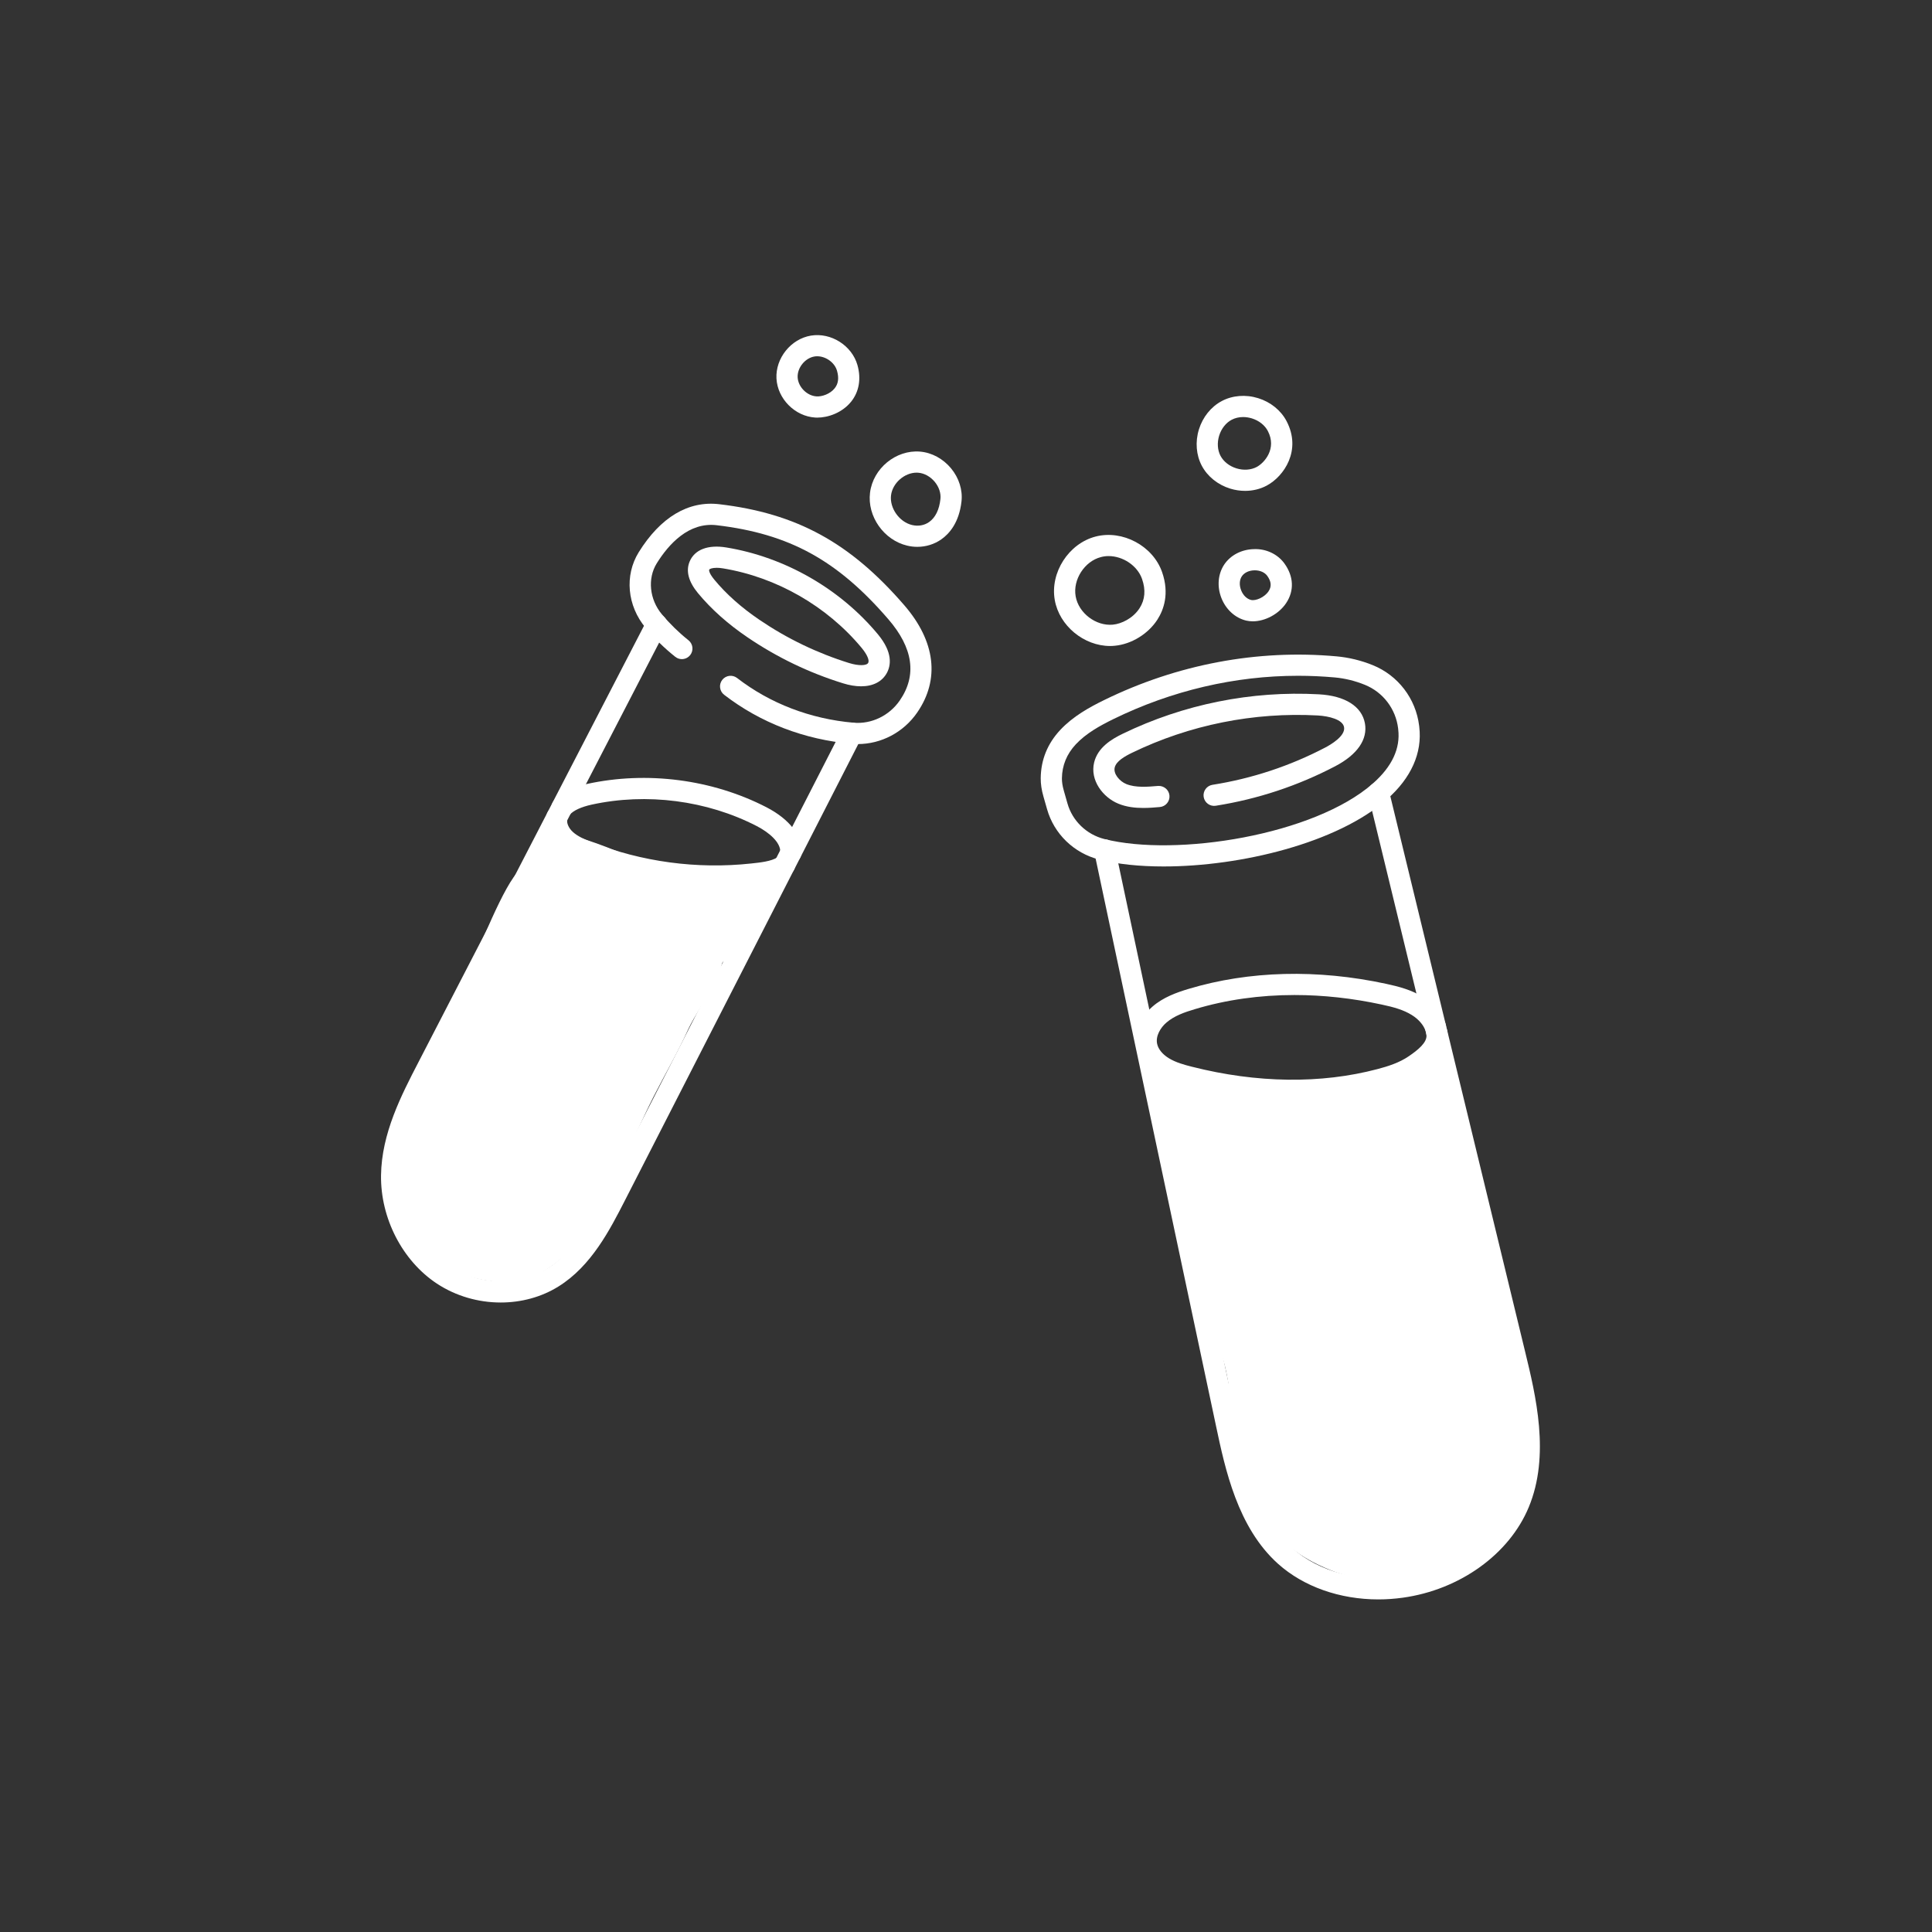 <svg xmlns="http://www.w3.org/2000/svg" xmlns:xlink="http://www.w3.org/1999/xlink" width="500" zoomAndPan="magnify" viewBox="0 0 375 375" height="500" preserveAspectRatio="xMidYMid meet" version="1.0"><rect x="0" y="0" width="375" height="375" fill="#333333" stroke="none"/><defs><clipPath id="ce79d05709"><path d="M 73.922 119 L 168 119 L 168 253 L 73.922 253 Z M 73.922 119 " clip-rule="nonzero"/></clipPath><clipPath id="9d582e9c77"><path d="M 212 151 L 299 151 L 299 310.797 L 212 310.797 Z M 212 151 " clip-rule="nonzero"/></clipPath><clipPath id="62da927f77"><path d="M 96.004 186.68 L 125.848 186.68 L 125.848 232.418 L 96.004 232.418 Z M 96.004 186.68 " clip-rule="nonzero"/></clipPath><clipPath id="d05fa2d60c"><path d="M 115.5 203.023 C 113.477 208.801 106.426 219.449 103.125 224.324 C 100.875 227.551 98.625 231.898 97.352 232.199 C 96.824 232.273 96.301 232.051 96.074 231.523 C 95.102 228.75 106.051 204.977 108.75 199.273 C 109.727 197.102 110.25 195.301 111.148 195 C 111.676 194.773 112.352 194.926 112.727 195.449 C 113.699 196.648 113.477 201.898 113.324 204.824 C 113.25 207.375 112.875 209.102 112.199 212.102 C 111.148 216.898 108.301 229.5 106.875 231 C 106.5 231.301 106.125 231.375 105.898 231.301 C 105.676 231.148 105.449 230.852 105.449 230.398 C 105.523 227.551 115.5 210.375 118.949 202.273 C 121.5 196.426 123.898 186.824 125.023 186.75 C 125.324 186.75 125.773 187.574 125.699 187.801 C 125.625 188.023 124.648 188.176 124.5 188.023 C 124.273 187.875 124.5 186.898 124.727 186.824 C 124.875 186.75 125.551 187.125 125.699 187.727 C 126.227 189.676 122.699 197.176 120.375 202.949 C 117 210.977 109.051 229.125 106.875 231 C 106.426 231.301 106.125 231.375 105.898 231.301 C 105.676 231.148 105.523 230.852 105.449 230.398 C 105.301 228.148 109.727 216.523 110.773 211.875 C 111.375 208.949 111.676 207.301 111.824 204.898 C 111.977 202.125 112.352 196.352 111.523 196.199 C 109.801 195.898 97.574 227.324 97.199 230.926 C 97.125 231.523 97.574 231.824 97.426 232.051 C 97.273 232.273 96.676 232.426 96.449 232.273 C 96.227 232.125 96.074 231.824 96.148 231.301 C 96.449 228.523 111.602 209.25 113.477 205.051 C 114 203.852 113.699 202.949 114.074 202.5 C 114.301 202.273 114.824 202.051 115.051 202.199 C 115.273 202.273 115.5 203.023 115.5 203.023 " clip-rule="nonzero"/></clipPath><clipPath id="e700bb6782"><path d="M 87.398 173.422 L 132.754 173.422 L 132.754 228 L 87.398 228 Z M 87.398 173.422 " clip-rule="nonzero"/></clipPath><clipPath id="da76f68646"><path d="M 130.051 195.75 C 118.273 212.023 113.852 221.25 110.926 224.25 C 109.5 225.676 108.523 226.125 107.176 226.801 C 105.824 227.398 104.324 227.773 102.824 227.926 C 101.398 228.074 99.824 228 98.398 227.699 C 96.898 227.324 95.477 226.727 94.199 225.977 C 92.926 225.227 91.727 224.176 90.824 223.051 C 89.852 221.926 89.023 220.574 88.5 219.227 C 87.977 217.801 87.676 216.301 87.602 214.801 C 87.523 213.301 87.676 211.727 88.125 210.375 C 88.5 208.949 89.176 207.523 90 206.25 C 90.824 205.051 91.949 203.926 93.074 203.023 C 94.273 202.125 95.699 201.449 97.125 200.926 C 98.477 200.477 100.051 200.25 101.551 200.25 C 102.977 200.25 104.551 200.551 105.977 201 C 107.324 201.523 108.75 202.273 109.875 203.176 C 111.074 204.074 112.125 205.199 112.949 206.398 C 113.773 207.676 114.449 209.102 114.824 210.523 C 115.199 211.949 115.352 213.523 115.273 214.949 C 115.199 216.449 114.824 218.023 114.301 219.375 C 113.699 220.727 112.949 222.074 111.977 223.199 C 111 224.324 109.801 225.301 108.523 226.051 C 107.25 226.801 105.75 227.398 104.324 227.699 C 102.898 228 101.324 228.074 99.824 227.926 C 98.398 227.773 96.824 227.324 95.551 226.727 C 94.199 226.051 92.926 225.148 91.801 224.176 C 90.75 223.125 89.852 221.852 89.102 220.574 C 88.426 219.227 87.977 217.727 87.75 216.301 C 87.523 214.801 87.375 213.449 87.75 211.801 C 88.273 209.551 89.625 206.926 91.125 204 C 93.148 200.023 96.602 194.699 99.449 190.5 C 102.074 186.523 105.75 181.574 107.699 179.25 C 108.676 178.125 108.977 177.602 109.949 176.852 C 111.449 175.801 114.227 174.449 115.949 173.926 C 117.148 173.625 117.977 173.551 119.25 173.625 C 121.051 173.773 123.824 174.375 125.699 175.426 C 127.574 176.477 129.375 178.199 130.5 180 C 131.699 181.801 132.449 184.125 132.676 186.227 C 132.898 188.398 132.227 191.102 131.699 192.824 C 131.25 194.023 130.051 195.75 130.051 195.75 " clip-rule="nonzero"/></clipPath><clipPath id="68bcb62307"><path d="M 78.137 173.84 L 140.375 173.84 L 140.375 249 L 78.137 249 Z M 78.137 173.84 " clip-rule="nonzero"/></clipPath><clipPath id="d9ddfb0d48"><path d="M 78.227 231.602 C 82.5 211.5 85.273 209.625 85.949 208.273 C 86.25 207.676 86.25 207.301 86.324 206.852 C 86.477 206.324 86.477 205.727 86.625 205.352 C 86.699 205.051 86.852 204.898 87 204.676 C 87.074 204.449 87.074 204.227 87.148 203.926 C 87.375 203.551 87.75 203.176 88.051 202.727 C 88.273 202.273 88.5 201.75 88.727 201.375 C 88.949 201.148 89.102 201.074 89.324 200.852 C 89.477 200.699 89.551 200.477 89.699 200.25 C 90 199.949 90.523 199.648 90.898 199.352 C 91.352 199.051 91.727 198.523 92.023 198.301 C 92.25 198.148 92.477 198.148 92.699 198 C 92.926 197.926 93.074 197.699 93.301 197.551 C 93.676 197.398 94.273 197.25 94.727 197.102 C 95.25 196.949 95.699 196.574 96.148 196.5 C 96.375 196.426 96.602 196.426 96.898 196.426 C 97.125 196.352 97.273 196.199 97.574 196.199 C 98.023 196.125 98.625 196.199 99.074 196.199 C 99.602 196.125 100.199 195.977 100.574 196.051 C 100.875 196.051 101.102 196.199 101.324 196.199 C 101.551 196.199 101.773 196.125 102.074 196.199 C 102.449 196.273 103.051 196.574 103.5 196.727 C 103.949 196.801 104.625 197.176 104.773 196.949 C 104.926 196.727 103.574 195.148 103.199 194.176 C 102.824 193.125 102.523 192 102.375 190.949 C 102.227 189.824 102.148 188.699 102.301 187.574 C 102.449 186.449 102.676 185.324 103.051 184.352 C 103.426 183.301 103.949 182.25 104.551 181.352 C 105.148 180.449 105.898 179.551 106.727 178.801 C 107.551 178.051 108.523 177.375 109.5 176.852 C 110.398 176.324 112.574 175.648 112.574 175.648 C 112.574 175.648 116.324 173.625 119.102 173.926 C 124.125 174.375 138.148 179.102 140.023 183.977 C 141.602 188.176 135.898 194.852 133.574 199.801 C 131.477 204.449 129.074 208.5 126.824 212.926 C 124.5 217.5 122.176 223.199 119.926 226.949 C 118.426 229.648 116.398 231.375 115.426 233.551 C 114.676 235.273 115.273 236.926 114.148 238.727 C 112.125 241.801 106.273 247.426 101.551 248.477 C 96.75 249.602 89.25 248.023 85.352 245.102 C 81.602 242.25 78.227 231.602 78.227 231.602 " clip-rule="nonzero"/></clipPath><clipPath id="51a3768711"><path d="M 88.754 206.062 L 122.887 206.062 L 122.887 245.184 L 88.754 245.184 Z M 88.754 206.062 " clip-rule="nonzero"/></clipPath><clipPath id="e41edf8972"><path d="M 116.023 229.199 C 111.898 233.699 108.977 220.727 105.227 218.773 C 102.375 217.273 96.148 220.875 95.102 219.602 C 94.352 218.852 95.398 216.602 95.926 215.25 C 96.449 213.824 97.199 212.477 98.176 211.273 C 99.074 210.148 100.199 209.102 101.477 208.273 C 102.75 207.523 104.176 206.926 105.602 206.551 C 107.023 206.176 108.602 206.023 110.102 206.176 C 111.523 206.25 113.102 206.699 114.449 207.227 C 115.801 207.824 117.148 208.648 118.199 209.699 C 119.324 210.676 120.301 211.875 121.051 213.148 C 121.727 214.426 122.324 215.926 122.551 217.352 C 122.852 218.852 122.926 220.426 122.699 221.852 C 122.477 223.352 122.023 224.852 121.426 226.125 C 120.75 227.477 119.852 228.75 118.801 229.801 C 117.75 230.852 116.477 231.75 115.125 232.426 C 113.773 233.102 112.273 233.551 110.852 233.773 C 109.352 233.926 107.773 233.926 106.352 233.625 C 104.926 233.324 103.426 232.801 102.148 232.051 C 100.875 231.375 99.602 230.398 98.625 229.273 C 97.648 228.148 96.824 226.875 96.227 225.449 C 95.625 224.102 95.25 222.602 95.102 221.102 C 95.023 219.676 95.102 218.102 95.477 216.676 C 95.852 215.25 96.449 213.75 97.273 212.551 C 98.023 211.273 99.074 210.074 100.273 209.176 C 101.398 208.273 102.75 207.449 104.176 207 C 105.523 206.477 107.102 206.176 108.602 206.102 C 110.023 206.102 111.602 206.324 113.023 206.699 C 114.449 207.148 115.875 207.898 117.074 208.727 C 118.273 209.625 119.398 210.676 120.227 211.875 C 121.051 213.074 121.801 214.5 122.25 215.926 C 122.625 217.352 123 218.551 122.852 220.352 C 122.625 223.199 121.5 227.773 119.477 231.227 C 117 235.426 112.648 241.199 108.148 243.148 C 103.949 245.102 96.676 246.148 93.449 243.523 C 89.398 240.301 88.352 225.75 88.949 221.25 C 89.25 219.074 90.227 218.25 91.199 216.75 C 92.324 215.102 93.75 213 95.477 211.727 C 97.273 210.449 99.523 209.551 101.625 209.25 C 103.801 208.949 106.5 209.398 108.301 209.926 C 109.5 210.301 110.25 210.602 111.227 211.426 C 112.727 212.477 114.824 214.727 115.727 216.301 C 116.477 217.352 116.773 218.102 117 219.375 C 117.375 221.176 117.449 224.25 117.148 226.051 C 116.926 227.324 116.023 229.199 116.023 229.199 " clip-rule="nonzero"/></clipPath><clipPath id="38b9780b77"><path d="M 238.188 214.438 L 287.793 214.438 L 287.793 259.859 L 238.188 259.859 Z M 238.188 214.438 " clip-rule="nonzero"/></clipPath><clipPath id="5ede1635ff"><path d="M 238.199 243.449 C 242.773 219.074 251.625 215.023 258 214.648 C 264.676 214.352 273.977 217.949 278.926 222.602 C 283.648 227.102 288.75 236.477 287.398 241.801 C 286.125 246.898 272.102 254.023 271.648 254.102 C 271.574 254.102 271.574 254.102 271.574 254.102 C 271.273 254.102 268.648 258.898 266.023 259.574 C 262.352 260.625 254.926 258.227 250.273 255.602 C 245.551 252.898 238.199 243.449 238.199 243.449 " clip-rule="nonzero"/></clipPath><clipPath id="823f286a61"><path d="M 248.242 228.742 L 297.648 228.742 L 297.648 303.812 L 248.242 303.812 Z M 248.242 228.742 " clip-rule="nonzero"/></clipPath><clipPath id="fe3eeea881"><path d="M 248.25 270.523 C 248.625 249.301 249 244.574 249.301 241.875 C 249.523 240.449 249.602 239.699 249.977 238.648 C 250.352 237.602 250.801 236.551 251.398 235.574 C 252 234.676 252.676 233.773 253.5 232.949 C 254.25 232.199 255.148 231.523 256.125 230.926 C 257.102 230.398 258.148 229.949 259.199 229.648 C 260.25 229.273 261.375 229.125 262.5 229.051 C 263.625 228.977 264.75 229.125 265.875 229.273 C 266.926 229.5 268.727 230.176 269.023 230.324 C 269.102 230.398 269.102 230.398 269.102 230.398 C 269.25 230.398 269.551 230.25 269.773 230.176 C 270 230.102 270.148 229.875 270.375 229.801 C 270.824 229.648 271.426 229.574 271.875 229.426 C 272.324 229.273 272.926 229.051 273.301 228.977 C 273.602 228.898 273.824 228.977 274.051 228.977 C 274.273 228.898 274.5 228.824 274.801 228.75 C 275.176 228.75 275.773 228.898 276.301 228.898 C 276.75 228.977 277.352 228.824 277.801 228.898 C 278.102 228.977 278.25 229.125 278.477 229.125 C 278.773 229.199 279 229.125 279.227 229.199 C 279.676 229.352 280.125 229.648 280.648 229.801 C 281.102 230.023 281.699 230.102 282.074 230.324 C 282.301 230.477 282.449 230.625 282.676 230.773 C 282.898 230.852 283.125 230.926 283.352 231.074 C 283.648 231.301 284.023 231.75 284.477 232.125 C 284.852 232.426 285.375 232.727 285.676 233.023 C 285.824 233.176 285.898 233.398 286.051 233.625 C 286.273 233.773 286.426 233.926 286.648 234.148 C 286.875 234.449 287.102 235.051 287.324 235.426 C 287.625 235.875 288 236.324 288.227 236.699 C 288.301 236.926 288.301 237.148 288.375 237.375 C 288.523 237.602 288.676 237.824 288.75 238.051 C 288.898 238.426 288.824 238.801 289.051 239.551 C 289.574 242.102 292.273 250.199 293.625 255.449 C 294.898 260.551 296.477 265.648 297 270.75 C 297.449 275.699 297.898 280.801 296.625 285.602 C 295.352 290.551 292.875 296.852 288.977 299.852 C 285.227 302.773 278.551 303.977 273.75 303.523 C 269.023 303.074 264 300.523 260.477 297.449 C 256.801 294.301 254.25 289.125 252.227 284.625 C 250.199 280.125 248.25 270.523 248.25 270.523 " clip-rule="nonzero"/></clipPath><clipPath id="12001d7c32"><path d="M 236.242 233.789 L 293.312 233.789 L 293.312 306 L 236.242 306 Z M 236.242 233.789 " clip-rule="nonzero"/></clipPath><clipPath id="3925f5986d"><path d="M 293.25 279.602 C 291.148 290.023 289.648 296.398 286.426 299.625 C 283.051 303 277.125 305.398 272.176 305.773 C 266.926 306.227 260.25 304.426 255.824 301.648 C 251.551 299.023 248.324 294.449 245.773 290.023 C 243.148 285.449 241.727 280.5 240.301 274.648 C 238.426 267.301 236.773 254.176 236.551 249.148 C 236.477 247.051 236.477 246.148 236.852 244.727 C 237.148 243.227 237.75 241.801 238.5 240.523 C 239.25 239.25 240.227 238.051 241.352 237.074 C 242.477 236.176 243.824 235.352 245.25 234.824 C 246.602 234.227 248.176 233.926 249.602 233.852 C 251.102 233.773 252.676 233.926 254.102 234.301 C 255.523 234.676 256.949 235.352 258.148 236.176 C 259.352 237 260.551 238.125 261.375 239.324 C 262.273 240.449 263.023 241.875 263.551 243.227 C 264 244.648 264.227 246.227 264.227 247.727 C 264.227 249.148 264 250.727 263.477 252.148 C 263.023 253.5 262.273 254.926 261.375 256.051 C 260.477 257.25 259.352 258.375 258.148 259.199 C 256.949 260.023 255.523 260.625 254.102 261.074 C 252.676 261.449 251.102 261.602 249.602 261.523 C 248.102 261.449 246.602 261.148 245.25 260.551 C 243.824 260.023 242.477 259.199 241.352 258.227 C 240.227 257.324 239.25 256.125 238.5 254.852 C 237.676 253.574 237.148 252.074 236.773 250.648 C 236.477 249.227 236.398 247.648 236.551 246.148 C 236.699 244.727 237.148 243.227 237.75 241.875 C 238.426 240.523 239.25 239.176 240.301 238.125 C 241.273 237.074 242.551 236.102 243.898 235.426 C 245.176 234.75 246.676 234.227 248.102 234 C 249.602 233.773 251.176 233.773 252.602 234 C 254.102 234.227 255.602 234.75 256.875 235.426 C 258.148 236.102 259.426 237.074 260.477 238.125 C 261.449 239.25 262.352 240.523 262.949 241.875 C 263.551 243.227 263.699 244.199 264.148 246.148 C 265.125 250.727 267.676 261.898 267.523 268.352 C 267.449 273.449 264.898 282 264.824 282 C 264.75 282 265.199 277.5 265.801 275.324 C 266.398 273.227 267.074 270.977 268.352 269.176 C 269.625 267.449 271.574 265.875 273.449 264.977 C 275.398 264 278.176 263.625 279.977 263.551 C 281.25 263.551 282.074 263.699 283.273 264.074 C 285 264.676 287.477 265.875 289.051 267.375 C 290.625 268.875 291.977 270.898 292.648 272.926 C 293.324 274.949 293.25 279.602 293.25 279.602 " clip-rule="nonzero"/></clipPath><clipPath id="57fbc0efa3"><path d="M 241.551 275.824 L 291.871 275.824 L 291.871 307.148 L 241.551 307.148 Z M 241.551 275.824 " clip-rule="nonzero"/></clipPath><clipPath id="c4ce935660"><path d="M 270.676 305.477 C 254.926 303.523 253.051 301.051 250.727 298.875 C 248.176 296.551 244.574 293.324 243.074 291 C 242.176 289.5 241.801 288.301 241.648 286.949 C 241.5 285.523 241.727 283.949 242.25 282.676 C 242.773 281.398 243.75 280.051 244.801 279.148 C 245.852 278.25 247.273 277.574 248.625 277.273 C 249.977 276.977 251.625 276.977 252.977 277.352 C 254.324 277.727 255.824 278.176 256.727 279.449 C 258.074 281.324 256.426 287.25 258.227 288.824 C 260.023 290.398 264.977 290.023 267.602 288.977 C 270.227 287.926 272.398 284.625 274.125 282.523 C 275.477 280.875 275.852 278.852 277.273 277.801 C 278.773 276.676 281.176 276 282.75 275.926 C 283.875 275.773 284.625 275.926 285.602 276.375 C 287.023 276.977 289.199 278.324 290.25 279.824 C 291.227 281.25 291.898 283.5 291.824 285.301 C 291.75 287.102 290.625 289.426 289.727 290.699 C 289.051 291.602 288.523 292.051 287.477 292.574 C 286.125 293.25 283.426 293.852 281.926 293.852 C 280.801 293.852 280.051 293.625 279.074 293.102 C 277.727 292.352 275.699 290.477 274.875 289.199 C 274.273 288.227 274.051 287.551 273.977 286.426 C 273.824 284.852 274.199 282.148 274.801 280.727 C 275.25 279.75 275.699 279.074 276.602 278.398 C 277.801 277.426 279.977 276.148 281.773 275.926 C 283.574 275.773 285.977 276.449 287.398 277.125 C 288.375 277.648 288.977 278.324 289.648 279 C 290.25 279.75 290.852 280.426 291.148 281.477 C 291.602 282.977 291.977 285.074 291.523 287.25 C 290.773 290.398 287.398 295.125 285.074 298.273 C 283.051 301.051 281.324 303.898 278.625 305.398 C 275.773 306.898 271.5 307.125 268.125 306.977 C 264.977 306.898 261.977 306.074 259.125 305.102 C 256.352 304.051 253.574 302.699 251.176 300.898 C 248.551 298.949 245.551 296.551 244.125 293.699 C 242.699 290.773 242.625 283.648 242.699 283.648 C 242.773 283.648 244.875 292.5 244.5 292.648 C 244.199 292.727 241.875 288.898 241.648 286.949 C 241.5 284.926 242.176 282.375 243.301 280.801 C 244.5 279.148 246.898 277.801 248.625 277.273 C 250.125 276.824 251.625 276.977 252.977 277.352 C 254.324 277.727 255.301 278.398 256.727 279.449 C 259.199 281.25 262.875 286.875 265.648 287.926 C 267.449 288.602 269.25 287.324 270.898 287.551 C 272.324 287.773 273.75 288.227 274.875 289.125 C 276.301 290.324 277.949 292.648 278.477 294.449 C 278.926 295.875 278.773 297.375 278.398 298.727 C 278.102 300.074 277.5 301.5 276.375 302.551 C 275.102 303.824 270.676 305.477 270.676 305.477 " clip-rule="nonzero"/></clipPath><clipPath id="ef3de2b903"><path d="M 230.629 215.398 L 281.25 215.398 L 281.25 295.164 L 230.629 295.164 Z M 230.629 215.398 " clip-rule="nonzero"/></clipPath><clipPath id="281d34497f"><path d="M 245.926 285.449 C 242.398 280.875 240.75 277.125 239.699 274.051 C 238.574 270.824 238.426 267.148 237.375 263.773 C 236.398 260.477 234.676 258.227 233.699 253.949 C 232.051 246.898 230.25 230.926 231 224.852 C 231.301 222.074 231.898 220.273 232.949 218.773 C 233.852 217.574 234.977 216.75 236.398 216.227 C 238.125 215.551 240.977 215.477 242.773 215.926 C 244.199 216.301 245.477 217.199 246.449 218.176 C 247.352 219.227 247.875 219.898 248.551 221.926 C 251.102 228.824 252.824 261.449 256.648 270.301 C 258.375 274.199 260.852 277.949 262.426 277.801 C 263.699 277.727 264.449 273.449 265.574 272.176 C 266.324 271.273 266.852 270.824 267.898 270.375 C 269.324 269.773 271.801 269.176 273.523 269.477 C 275.324 269.773 277.426 270.824 278.625 272.176 C 279.898 273.449 280.875 275.551 281.023 277.352 C 281.25 279.227 280.727 281.477 279.824 282.977 C 278.852 284.551 277.125 286.051 275.398 286.727 C 273.75 287.398 271.426 287.477 269.699 287.023 C 267.898 286.5 265.949 284.926 264.898 283.801 C 264.227 282.977 263.852 282.301 263.551 281.176 C 263.176 279.676 263.023 277.199 263.551 275.477 C 264.148 273.75 265.574 271.875 267.074 270.898 C 268.574 269.852 271.051 269.398 272.625 269.324 C 273.676 269.324 274.426 269.477 275.398 270 C 276.824 270.676 278.852 272.176 279.824 273.75 C 280.727 275.25 281.25 277.5 281.023 279.301 C 280.875 281.102 279.977 282.75 278.625 284.551 C 276.449 287.398 271.875 291.977 268.051 293.699 C 264.824 295.125 260.926 295.352 257.625 294.977 C 254.551 294.676 251.551 293.398 248.926 291.898 C 246.227 290.398 243.523 288.301 241.801 285.75 C 240 283.125 239.023 279.602 238.426 276.301 C 237.824 273 238.727 270.523 238.273 265.949 C 237.449 256.801 230.398 232.426 231 224.852 C 231.148 221.926 231.676 220.352 232.949 218.773 C 234.227 217.273 236.477 215.926 238.5 215.551 C 240.449 215.25 243.074 215.773 244.727 216.824 C 246.449 217.875 247.949 220.5 248.551 221.926 C 248.926 222.75 249.227 223.875 248.926 224.023 C 248.324 224.398 240.449 215.852 240.375 215.852 C 240.375 215.926 246.977 220.5 249 224.773 C 252 231.227 250.352 246.602 251.926 253.199 C 252.824 256.949 254.324 258.75 255.227 261.676 C 256.125 264.676 256.125 268.648 257.324 271.051 C 258.227 272.926 260.023 273.898 260.773 275.477 C 261.375 276.75 261.75 278.25 261.75 279.602 C 261.75 281.023 261.449 282.523 260.699 283.801 C 259.727 285.375 257.699 287.324 255.824 288 C 253.949 288.676 251.176 288.449 249.449 287.926 C 248.023 287.477 245.926 285.449 245.926 285.449 " clip-rule="nonzero"/></clipPath><clipPath id="622aaa1efa"><path d="M 228.777 204.93 L 285.773 204.93 L 285.773 236.969 L 228.777 236.969 Z M 228.777 204.93 " clip-rule="nonzero"/></clipPath><clipPath id="abd18506f0"><path d="M 247.5 231.824 C 237.523 226.199 234.602 222.676 232.574 220.199 C 231.074 218.324 229.051 216.824 228.824 215.023 C 228.676 213.375 229.727 210.824 230.926 209.852 C 232.125 208.875 234.148 208.949 236.176 209.102 C 239.102 209.25 242.852 211.426 246.602 212.176 C 250.875 213 255.676 213.375 260.398 213.676 C 265.426 213.977 273.074 212.699 275.926 213.898 C 277.273 214.426 277.949 215.398 278.398 216.301 C 278.852 216.977 279 217.801 278.926 218.551 C 278.773 219.602 278.176 221.023 277.574 221.773 C 276.977 222.375 276.602 222.75 275.551 223.051 C 272.773 223.648 262.875 222 258.523 221.25 C 255.898 220.801 253.574 220.426 252.074 219.75 C 251.25 219.375 250.727 219.074 250.199 218.398 C 249.602 217.648 249 216.227 249.074 215.176 C 249.074 214.051 249.75 212.699 250.352 211.949 C 250.875 211.352 251.324 210.977 252.301 210.676 C 254.625 209.926 261.148 211.125 265.051 210.375 C 268.5 209.625 271.727 206.477 274.5 206.551 C 276.676 206.625 278.625 207.449 280.273 209.324 C 282.898 212.324 284.926 221.773 285.449 225.824 C 285.75 228.074 285.824 229.949 285.074 231.301 C 284.398 232.574 282.602 233.625 281.398 233.926 C 280.648 234.148 279.824 234.074 279.074 233.773 C 278.176 233.324 277.199 232.727 276.449 231.523 C 275.102 229.125 275.102 222.375 274.199 218.699 C 273.449 215.699 271.727 213 271.727 210.75 C 271.648 209.102 272.023 207.375 273 206.398 C 273.898 205.426 276 204.898 277.273 204.977 C 278.398 205.125 279.676 205.727 280.273 206.699 C 281.023 207.977 280.727 210 280.648 212.398 C 280.426 216.301 279.375 224.398 278.25 228.074 C 277.574 230.176 277.051 231.449 275.773 232.801 C 274.352 234.375 271.574 236.398 269.852 236.699 C 268.727 236.926 267.676 236.625 266.773 236.176 C 265.949 235.727 265.051 234.824 264.676 233.926 C 264.301 233.023 264.148 231.75 264.375 230.773 C 264.602 229.875 265.125 228.75 266.023 228.148 C 267 227.398 269.176 226.875 270.449 227.25 C 271.801 227.625 273.301 229.199 273.75 230.398 C 274.125 231.375 274.125 232.574 273.75 233.477 C 273.227 234.676 271.574 236.176 270.375 236.625 C 269.398 237 268.199 236.926 267.301 236.398 C 266.176 235.875 264.676 234.148 264.375 232.875 C 264.074 231.898 264.227 230.926 264.75 229.801 C 265.426 228.148 268.125 226.801 269.25 224.25 C 271.051 220.352 271.5 207.676 272.102 207.676 C 272.398 207.676 272.773 212.852 272.699 212.852 C 272.625 212.926 271.5 209.699 271.801 208.426 C 272.023 207.375 273.074 206.25 273.898 205.648 C 274.5 205.199 275.25 204.898 276.074 204.977 C 277.273 204.977 279.148 205.648 280.273 206.699 C 281.699 208.125 282.301 210.75 283.125 213.523 C 284.25 217.574 286.125 225.602 285.602 229.051 C 285.301 230.852 284.699 232.273 283.574 233.102 C 282.523 233.852 280.352 234.074 279.074 233.773 C 278.023 233.398 277.273 232.727 276.449 231.523 C 274.875 229.125 273.227 222.148 272.551 218.699 C 272.102 216.449 271.5 213.301 272.023 213.074 C 272.551 212.852 275.477 215.699 275.324 216.75 C 275.176 217.875 272.852 219 270.676 219.676 C 266.773 220.801 256.801 221.176 253.199 220.051 C 251.398 219.523 250.125 218.625 249.602 217.426 C 249 216.227 249 214.051 249.676 212.926 C 250.273 211.727 251.551 210.824 253.426 210.375 C 257.699 209.477 272.102 211.727 275.926 213.898 C 277.648 214.875 278.398 216.301 278.773 217.426 C 279.074 218.25 279 219 278.699 219.75 C 278.398 220.648 277.574 221.852 276.602 222.523 C 275.551 223.199 274.273 223.426 272.477 223.648 C 269.398 224.102 264.301 223.801 259.5 223.352 C 253.5 222.898 243.75 222.301 239.477 220.574 C 237.148 219.676 235.426 218.852 234.602 217.199 C 233.773 215.324 234 210 235.273 209.551 C 237.148 208.801 244.801 219.898 247.801 221.773 C 249.227 222.602 250.426 222.375 251.324 222.898 C 252 223.352 252.602 223.801 252.977 224.551 C 253.5 225.375 253.801 226.949 253.727 227.926 C 253.574 228.75 253.273 229.426 252.75 230.023 C 252.148 230.852 250.801 231.676 249.898 231.898 C 249.074 232.125 247.5 231.824 247.5 231.824 " clip-rule="nonzero"/></clipPath><clipPath id="184a155717"><path d="M 223.453 207.629 L 239.148 207.629 L 239.148 236.906 L 223.453 236.906 Z M 223.453 207.629 " clip-rule="nonzero"/></clipPath><clipPath id="6f7b92153f"><path d="M 229.949 234.227 C 224.324 217.125 223.199 213.602 223.574 211.574 C 223.801 210.375 224.398 209.551 225.148 208.875 C 225.898 208.199 227.023 207.75 228 207.676 C 228.977 207.602 230.176 207.977 231 208.5 C 231.824 209.023 232.648 209.926 232.949 210.977 C 233.25 212.176 233.023 214.352 232.273 215.477 C 231.449 216.523 229.5 217.5 228.148 217.426 C 226.801 217.352 224.926 216.148 224.176 215.102 C 223.574 214.273 223.352 213.074 223.5 212.102 C 223.574 211.125 224.102 210 224.773 209.25 C 225.449 208.5 226.5 207.898 227.477 207.75 C 228.449 207.602 229.727 207.75 230.551 208.199 C 231.449 208.648 232.199 209.398 232.727 210.449 C 233.551 212.023 233.398 214.5 234.148 217.125 C 235.199 220.875 238.5 228 239.023 230.699 C 239.176 231.75 239.176 232.273 239.023 233.023 C 238.875 233.773 238.5 234.523 237.977 235.125 C 237.227 235.801 235.875 236.551 234.898 236.773 C 234.074 236.926 233.324 236.773 232.574 236.477 C 231.676 236.102 229.949 234.227 229.949 234.227 " clip-rule="nonzero"/></clipPath><clipPath id="91b8ab7b5e"><path d="M 76.457 165.965 L 113.336 165.965 L 113.336 247.527 L 76.457 247.527 Z M 76.457 165.965 " clip-rule="nonzero"/></clipPath><clipPath id="29cecccef4"><path d="M 84.523 245.926 C 77.773 236.176 76.801 232.125 77.023 227.926 C 77.324 222.602 80.852 213 82.574 210.074 C 83.176 208.949 83.625 208.5 84.449 208.051 C 85.352 207.602 86.773 207.227 87.824 207.375 C 88.875 207.602 90.148 208.273 90.824 209.102 C 91.5 209.926 91.949 210.977 91.875 212.398 C 91.801 215.25 87.523 220.875 86.699 224.852 C 85.949 228.227 87.227 232.352 86.551 234.602 C 86.176 235.949 85.574 236.926 84.676 237.523 C 83.551 238.199 81.449 238.574 80.176 238.125 C 78.898 237.676 77.625 236.176 77.102 234.824 C 76.5 233.324 76.727 231.602 77.023 229.5 C 77.398 226.5 78.824 222.523 80.324 218.625 C 82.051 213.824 84.676 207.977 87.227 203.176 C 89.551 198.676 93 192.676 94.875 190.727 C 95.625 189.977 96.074 189.676 96.898 189.449 C 97.801 189.227 99.375 189.301 100.352 189.602 C 101.102 189.898 101.699 190.352 102.227 191.023 C 102.75 191.773 103.426 192.898 103.273 194.25 C 103.125 197.023 99.449 202.5 96.977 206.102 C 94.648 209.551 91.574 214.199 89.023 215.477 C 87.449 216.227 85.727 216.227 84.449 215.773 C 83.398 215.398 82.5 214.352 81.977 213.375 C 81.523 212.398 81.602 211.199 81.75 209.926 C 81.977 208.273 82.5 206.551 83.699 204.227 C 86.023 199.574 93.375 191.324 96.898 185.324 C 99.898 180.301 104.551 171.75 104.102 170.926 C 104.023 170.773 103.574 171 103.5 170.852 C 103.273 170.551 103.801 168.676 104.477 167.926 C 105.375 166.949 107.324 165.898 108.676 165.977 C 109.949 166.125 111.824 167.25 112.574 168.375 C 113.25 169.5 113.324 171.75 112.801 172.949 C 112.199 174.148 110.477 175.5 109.125 175.727 C 107.773 175.875 105.75 175.199 104.773 174.227 C 103.875 173.25 103.426 171.074 103.574 169.801 C 103.727 168.75 104.477 167.773 105.227 167.176 C 105.977 166.5 107.102 165.977 108.148 165.977 C 109.352 166.051 111.375 167.023 112.273 167.926 C 112.949 168.75 113.102 169.801 113.25 170.926 C 113.324 172.199 113.102 173.551 112.648 175.352 C 111.75 178.125 110.023 181.727 107.699 185.699 C 104.25 191.773 95.398 202.648 92.773 207.824 C 91.5 210.301 91.648 212.398 90.602 213.824 C 89.926 214.801 88.949 215.625 87.977 216 C 86.926 216.301 85.5 216.227 84.449 215.773 C 83.477 215.398 82.5 214.352 81.977 213.375 C 81.523 212.398 81.301 211.5 81.75 209.926 C 82.875 205.875 91.949 192.227 95.773 189.977 C 97.5 189.074 99.074 189.074 100.352 189.602 C 101.551 190.125 102.898 191.852 103.199 193.125 C 103.5 194.176 103.199 195.074 102.676 196.5 C 101.625 199.273 97.727 203.926 95.551 208.051 C 93.227 212.551 90.676 219.074 89.25 222.523 C 88.426 224.477 87.824 225.375 87.375 227.102 C 86.852 229.273 87.074 232.875 86.551 234.602 C 86.324 235.574 86.176 236.102 85.5 236.699 C 84.676 237.523 82.648 238.5 81.301 238.352 C 80.023 238.273 78.375 237.301 77.551 235.875 C 76.273 233.699 76.574 228.375 76.801 225.375 C 76.949 223.199 77.477 221.477 78 219.676 C 78.523 217.949 79.125 216.449 80.023 214.727 C 81.148 212.625 82.648 209.102 84.449 208.051 C 85.727 207.301 87.676 207.227 88.949 207.75 C 90.148 208.273 91.426 209.625 91.801 211.199 C 92.477 213.75 90.824 219.449 89.625 222.148 C 88.875 224.023 87.148 224.926 86.699 226.5 C 86.324 228 86.773 229.727 87.148 231.375 C 87.602 233.176 88.352 235.199 89.25 236.699 C 90.148 238.125 91.801 239.023 92.398 240.227 C 92.852 241.352 93 242.699 92.852 243.676 C 92.773 244.5 92.398 245.176 91.875 245.773 C 91.199 246.449 89.926 247.352 88.801 247.426 C 87.523 247.574 84.523 245.926 84.523 245.926 " clip-rule="nonzero"/></clipPath><clipPath id="56de246f3a"><path d="M 88.324 167.75 L 108.73 167.75 L 108.73 200.867 L 88.324 200.867 Z M 88.324 167.75 " clip-rule="nonzero"/></clipPath><clipPath id="551c5f5dbc"><path d="M 108.375 174.602 C 95.102 200.625 93.523 200.926 92.25 200.699 C 90.898 200.398 89.176 199.051 88.727 197.773 C 88.199 196.574 88.352 194.324 89.102 193.199 C 89.852 192.074 91.727 191.023 93.074 191.023 C 94.426 190.949 96.375 192 97.125 193.051 C 97.949 194.176 98.102 196.352 97.727 197.625 C 97.426 198.602 96.602 199.5 95.773 200.023 C 94.949 200.551 93.75 200.926 92.773 200.773 C 91.5 200.551 89.625 199.273 88.949 198.227 C 88.352 197.398 88.273 196.352 88.352 195.227 C 88.5 193.5 89.625 191.699 90.75 189.148 C 92.926 184.352 97.875 171.449 100.875 168.898 C 102 167.852 103.125 167.773 104.102 167.773 C 104.926 167.773 105.676 168 106.352 168.449 C 107.176 169.051 108.227 170.102 108.523 171.148 C 108.898 172.199 108.375 174.602 108.375 174.602 " clip-rule="nonzero"/></clipPath><clipPath id="eda0d3a51e"><path d="M 104.531 169.59 L 147.441 169.59 L 147.441 194 L 104.531 194 Z M 104.531 169.59 " clip-rule="nonzero"/></clipPath><clipPath id="714b34f8d9"><path d="M 109.574 170.176 C 121.574 172.125 128.773 171.75 133.801 171.375 C 137.926 171.074 142.801 168.75 144.977 170.023 C 146.625 170.926 147.449 173.699 147.375 175.426 C 147.301 177 146.023 178.125 144.75 179.926 C 142.574 183 136.801 192.375 134.852 191.852 C 133.199 191.398 132.074 182.852 132.898 180.148 C 133.426 178.352 135.227 177.301 136.426 176.477 C 137.477 175.727 138.602 175.051 139.727 174.898 C 140.852 174.824 142.199 175.199 143.023 175.875 C 143.926 176.477 144.75 177.676 144.898 178.801 C 145.125 180.074 144.449 181.801 143.699 183.148 C 142.801 184.648 141 186.227 139.727 187.199 C 138.824 187.875 138 188.477 136.949 188.551 C 135.676 188.551 133.574 187.801 132.676 186.898 C 131.926 186.148 131.551 185.023 131.477 184.051 C 131.398 183 131.625 181.801 132.301 180.977 C 133.051 180 134.926 178.801 136.273 178.801 C 137.625 178.801 139.574 179.773 140.324 180.898 C 141.074 181.949 141.375 184.125 140.926 185.398 C 140.398 186.676 138.75 188.102 137.477 188.398 C 136.125 188.699 134.023 188.023 133.051 187.273 C 132.227 186.602 131.699 185.477 131.551 184.574 C 131.398 183.602 131.477 182.551 132 181.426 C 132.824 179.699 135.977 176.699 137.551 175.727 C 138.375 175.125 138.898 174.977 139.727 174.898 C 140.699 174.898 142.199 175.199 143.023 175.875 C 143.926 176.477 144.75 177.676 144.898 178.801 C 145.125 180.074 144.375 182.102 143.699 183.148 C 143.102 183.977 142.125 184.051 141.449 184.875 C 140.477 185.926 139.875 187.875 138.676 189.301 C 137.324 190.875 135.375 193.273 133.5 193.801 C 131.773 194.25 128.926 193.949 128.023 192.676 C 126.898 191.25 127.352 187.273 128.477 184.426 C 130.125 180.449 136.574 172.125 139.5 172.199 C 141.602 172.273 145.051 177 144.676 178.426 C 144.375 179.625 141.824 180.074 139.426 180.523 C 134.551 181.574 122.324 181.5 116.551 181.125 C 112.875 180.824 109.801 180.602 107.773 179.699 C 106.5 179.102 105.602 178.5 105.074 177.523 C 104.477 176.398 104.398 174.227 104.852 173.023 C 105.227 171.977 106.426 171 107.324 170.551 C 108 170.176 109.574 170.176 109.574 170.176 " clip-rule="nonzero"/></clipPath><clipPath id="7b152eaad5"><path d="M 103.145 161.793 L 135.629 161.793 L 135.629 181 L 103.145 181 Z M 103.145 161.793 " clip-rule="nonzero"/></clipPath><clipPath id="03184370ea"><path d="M 129.449 180.977 C 107.773 172.199 106.051 171.523 104.926 170.398 C 104.023 169.574 103.5 168.676 103.273 167.699 C 103.125 166.801 103.199 165.523 103.648 164.625 C 104.102 163.727 104.926 162.824 105.824 162.375 C 106.648 161.926 107.926 161.773 108.898 161.926 C 109.875 162.074 111 162.523 111.602 163.352 C 112.426 164.398 113.023 166.5 112.801 167.773 C 112.648 168.824 112.051 169.801 111.227 170.477 C 110.176 171.148 108 171.676 106.727 171.375 C 105.676 171.227 104.773 170.398 104.176 169.648 C 103.574 168.824 103.199 167.699 103.199 166.648 C 103.199 165.676 103.5 164.551 104.176 163.727 C 105.074 162.824 106.352 161.852 108.375 161.852 C 113.25 161.773 130.648 169.574 134.023 172.648 C 135.148 173.773 135.449 174.676 135.523 175.727 C 135.676 176.852 135.148 178.273 134.625 179.102 C 134.25 179.773 133.648 180.301 132.898 180.602 C 131.926 180.977 129.449 180.977 129.449 180.977 " clip-rule="nonzero"/></clipPath><clipPath id="34560cc50f"><path d="M 118.297 168.023 L 150.176 168.023 L 150.176 179.746 L 118.297 179.746 Z M 118.297 168.023 " clip-rule="nonzero"/></clipPath><clipPath id="79a15f0654"><path d="M 123.523 169.574 C 136.125 169.648 142.5 167.852 145.273 168.074 C 146.625 168.227 147.449 168.375 148.199 169.051 C 149.176 169.949 150.074 171.977 150.148 173.25 C 150.148 174.301 149.625 175.352 149.023 176.102 C 148.352 176.852 147.375 177.602 146.324 177.75 C 145.051 177.898 142.875 177.449 141.898 176.477 C 140.926 175.574 140.324 173.398 140.477 172.199 C 140.551 171.148 141.227 170.102 141.898 169.426 C 142.648 168.75 143.699 168.148 144.75 168.148 C 146.023 168.074 148.125 168.898 149.023 169.801 C 149.699 170.551 150.074 171.75 150.148 172.727 C 150.227 173.699 149.852 174.898 149.324 175.727 C 148.727 176.477 147.824 177.227 146.852 177.602 C 145.648 177.977 144.074 177.301 142.574 177.523 C 140.773 177.75 138.898 178.801 137.023 179.176 C 135.148 179.551 133.5 179.551 131.398 179.625 C 128.926 179.699 125.102 179.773 123 179.324 C 121.648 179.023 120.602 178.648 119.852 177.898 C 119.023 177.148 118.426 175.875 118.352 174.75 C 118.352 173.477 119.25 171.523 120.227 170.625 C 121.051 169.875 123.523 169.574 123.523 169.574 " clip-rule="nonzero"/></clipPath></defs><path fill="#ffffff" d="M 139.109 110.211 C 138.207 110.211 137.719 110.422 137.656 110.582 C 137.648 110.59 137.469 111.078 138.645 112.508 C 140.953 115.305 143.906 117.934 147.422 120.316 C 152.789 123.961 158.648 126.781 164.84 128.703 C 166.621 129.254 168.203 129.234 168.516 128.664 C 168.793 128.16 168.297 127.031 167.258 125.77 C 160.535 117.664 150.719 112.027 140.324 110.32 C 139.859 110.242 139.457 110.211 139.109 110.211 Z M 167.137 133.211 C 166.062 133.211 164.887 133.02 163.629 132.629 C 157.043 130.59 150.816 127.59 145.109 123.715 C 141.273 121.113 138.035 118.223 135.473 115.125 C 133.641 112.902 133.094 110.84 133.852 109.008 C 134.816 106.676 137.426 105.672 140.996 106.266 C 152.352 108.133 163.082 114.289 170.426 123.148 C 173.309 126.641 172.945 129.145 172.129 130.637 C 171.195 132.332 169.422 133.211 167.137 133.211 " fill-opacity="1" fill-rule="nonzero"/><path fill="#ffffff" d="M 166.512 144.422 C 166.121 144.422 165.727 144.406 165.336 144.371 C 156.148 143.574 147.578 140.281 140.555 134.855 C 139.656 134.164 139.488 132.871 140.18 131.973 C 140.883 131.07 142.168 130.906 143.066 131.598 C 149.465 136.547 157.293 139.547 165.695 140.281 C 169.16 140.574 172.602 138.922 174.641 135.969 C 178.008 131.09 177.254 125.777 172.422 120.188 C 162.527 108.719 153.188 103.609 139.113 101.945 C 133.691 101.297 129.785 105.621 127.465 109.359 C 125.648 112.297 126.059 116.359 128.473 119.238 C 130.023 121.086 131.766 122.785 133.633 124.273 C 134.52 124.98 134.668 126.273 133.957 127.164 C 133.25 128.051 131.957 128.199 131.07 127.488 C 128.98 125.824 127.047 123.941 125.32 121.871 C 121.727 117.586 121.188 111.688 123.977 107.188 C 128.203 100.387 133.609 97.16 139.598 97.867 C 154.613 99.633 165.027 105.324 175.539 117.5 C 181.574 124.484 182.461 131.875 178.027 138.301 C 175.379 142.148 171.043 144.422 166.512 144.422 " fill-opacity="1" fill-rule="nonzero"/><g clip-path="url(#ce79d05709)"><path fill="#ffffff" d="M 97.184 252.816 C 92.871 252.816 88.508 251.59 84.797 249.145 C 78.105 244.715 73.848 236.465 73.957 228.133 C 74.066 219.984 77.887 212.602 81.262 206.086 L 106.203 157.812 C 106.223 157.77 106.242 157.73 106.262 157.691 L 125.629 120.246 C 126.148 119.238 127.395 118.84 128.398 119.367 C 129.414 119.887 129.805 121.125 129.285 122.133 L 109.969 159.477 C 109.957 159.516 109.938 159.551 109.918 159.594 L 84.918 207.969 C 81.75 214.086 78.164 221.012 78.066 228.191 C 77.977 235.16 81.512 242.035 87.062 245.711 C 92.77 249.469 100.652 249.676 106.23 246.219 C 111.633 242.859 114.812 236.645 117.621 231.16 C 125.688 215.379 133.758 199.605 141.828 183.824 L 150.441 166.988 C 150.461 166.949 150.48 166.918 150.5 166.887 C 150.859 166.148 151.246 165.414 151.625 164.676 C 151.645 164.645 151.656 164.598 151.676 164.566 C 155.629 156.832 159.574 149.113 163.539 141.383 C 164.051 140.371 165.293 139.973 166.301 140.492 C 167.316 141.004 167.715 142.246 167.191 143.254 C 163.254 150.945 159.328 158.625 155.402 166.32 C 155.379 166.367 155.359 166.418 155.332 166.461 C 154.922 167.246 154.516 168.035 154.125 168.82 C 154.098 168.879 154.074 168.922 154.039 168.977 L 145.488 185.699 C 137.418 201.473 129.348 217.254 121.285 233.027 C 118.379 238.695 114.777 245.75 108.395 249.707 C 105.055 251.789 101.137 252.816 97.184 252.816 " fill-opacity="1" fill-rule="nonzero"/></g><path fill="#ffffff" d="M 153.508 167.566 C 153.488 167.566 153.461 167.566 153.438 167.566 C 152.332 167.527 151.453 166.629 151.453 165.523 L 151.453 165.5 C 151.598 163.477 149.184 161.535 146.883 160.34 C 137.207 155.352 125.512 153.836 114.812 156.184 C 112.824 156.625 111.332 157.305 110.613 158.109 C 109.855 158.957 108.551 159.027 107.707 158.27 C 106.859 157.512 106.789 156.215 107.547 155.367 C 108.871 153.887 111.016 152.809 113.926 152.168 C 125.551 149.617 138.254 151.266 148.773 156.691 C 153.332 159.055 155.809 162.316 155.562 165.652 C 155.48 166.727 154.586 167.566 153.508 167.566 " fill-opacity="1" fill-rule="nonzero"/><path fill="#ffffff" d="M 138.793 172.09 C 130.066 172.09 121.355 170.453 113.234 167.246 C 111.641 166.617 109.828 165.828 108.371 164.477 C 106.531 162.754 105.672 160.461 106.059 158.328 C 106.062 158.301 106.07 158.277 106.074 158.246 C 106.152 157.84 106.359 157.453 106.648 157.16 C 107.449 156.355 108.754 156.355 109.559 157.16 C 110.086 157.691 110.266 158.445 110.094 159.117 C 109.988 159.84 110.406 160.75 111.172 161.465 C 112.102 162.324 113.453 162.91 114.75 163.43 C 124.562 167.297 135.297 168.742 145.809 167.602 C 147.492 167.426 149.77 167.184 150.879 166.406 C 151.246 166.059 151.742 165.844 152.281 165.844 C 153.418 165.844 154.336 166.766 154.336 167.902 C 154.336 168.559 154.027 169.148 153.551 169.527 C 151.555 171.129 148.488 171.453 146.246 171.691 C 143.773 171.961 141.285 172.09 138.793 172.09 " fill-opacity="1" fill-rule="nonzero"/><path fill="#ffffff" d="M 126.824 183.059 C 126.238 183.059 125.648 183.266 125.25 183.648 C 124.531 184.371 124.434 185.75 125.055 186.555 C 125.672 187.355 127.035 187.621 127.91 187.113 C 128.359 186.852 129.055 186.055 129.109 185.18 C 129.125 184.953 129.176 184.281 128.16 183.484 C 127.793 183.199 127.312 183.059 126.824 183.059 Z M 126.887 191.484 C 124.945 191.484 123 190.629 121.797 189.059 C 119.922 186.633 120.172 182.887 122.359 180.727 C 124.543 178.566 128.289 178.355 130.699 180.25 C 132.453 181.633 133.344 183.477 133.215 185.457 C 133.055 187.84 131.48 189.785 129.996 190.66 C 129.047 191.211 127.969 191.484 126.887 191.484 " fill-opacity="1" fill-rule="nonzero"/><path fill="#ffffff" d="M 108.234 195.352 C 107.125 195.352 105.953 195.973 105.465 196.957 C 104.809 198.273 105.395 200.223 106.68 200.965 C 107.973 201.723 109.965 201.293 110.852 200.066 C 111.242 199.539 111.562 198.629 111.312 197.664 C 111.082 196.777 110.414 196.078 109.328 195.582 C 108.988 195.422 108.613 195.352 108.234 195.352 Z M 108.176 205.465 C 106.938 205.465 105.695 205.156 104.605 204.52 C 101.449 202.676 100.16 198.371 101.785 195.117 C 103.441 191.797 107.688 190.301 111.043 191.844 C 113.238 192.852 114.75 194.555 115.289 196.621 C 115.809 198.621 115.398 200.812 114.18 202.488 C 112.785 204.41 110.477 205.465 108.176 205.465 " fill-opacity="1" fill-rule="nonzero"/><path fill="#ffffff" d="M 98.102 221.188 C 96.039 221.188 93.996 222.746 93.477 224.746 C 92.949 226.801 94.066 229.262 95.969 230.219 C 97.391 230.934 99.258 230.855 100.613 230.035 C 101.578 229.441 103.145 228.023 102.723 225.188 C 102.414 223.082 100.43 221.289 98.297 221.191 C 98.23 221.188 98.168 221.188 98.102 221.188 Z M 98.109 234.812 C 96.734 234.812 95.352 234.512 94.125 233.895 C 90.461 232.051 88.477 227.676 89.5 223.719 C 90.508 219.797 94.453 216.914 98.496 217.082 C 102.547 217.273 106.199 220.57 106.789 224.586 C 107.344 228.312 105.84 231.66 102.762 233.543 C 101.371 234.391 99.742 234.812 98.109 234.812 " fill-opacity="1" fill-rule="nonzero"/><path fill="#ffffff" d="M 158.621 69.152 C 158.441 69.152 158.262 69.164 158.082 69.195 C 156.25 69.5 154.727 71.395 154.824 73.25 C 154.922 75.102 156.629 76.828 158.488 76.938 C 159.535 77.012 161.121 76.477 162 75.379 C 162.715 74.496 162.867 73.387 162.469 71.98 C 162.016 70.371 160.301 69.152 158.621 69.152 Z M 158.633 81.059 C 158.5 81.059 158.363 81.051 158.238 81.047 C 154.297 80.809 150.918 77.41 150.711 73.465 C 150.512 69.52 153.516 65.785 157.406 65.141 C 161.301 64.5 165.348 67.062 166.43 70.859 C 167.18 73.52 166.75 76.039 165.207 77.961 C 163.461 80.125 160.73 81.059 158.633 81.059 " fill-opacity="1" fill-rule="nonzero"/><path fill="#ffffff" d="M 184.578 97.094 L 184.598 97.094 Z M 177.918 91.742 C 175.559 91.742 173.246 93.754 172.949 96.137 C 172.648 98.617 174.551 101.316 177.031 101.906 C 178.23 102.191 179.406 101.984 180.344 101.324 C 181.555 100.469 182.312 98.934 182.535 96.871 C 182.664 95.746 182.262 94.531 181.438 93.527 C 180.582 92.5 179.422 91.852 178.246 91.758 C 178.137 91.742 178.027 91.742 177.918 91.742 Z M 178.051 106.141 C 177.395 106.141 176.734 106.066 176.078 105.906 C 171.543 104.824 168.305 100.219 168.871 95.637 C 169.449 90.926 173.895 87.27 178.578 87.656 C 180.852 87.844 183.051 89.031 184.605 90.914 C 186.137 92.766 186.875 95.102 186.625 97.32 C 186.168 101.453 184.246 103.605 182.715 104.684 C 181.355 105.641 179.73 106.141 178.051 106.141 " fill-opacity="1" fill-rule="nonzero"/><path fill="#ffffff" d="M 215.176 107.934 C 214.676 107.934 214.176 108 213.688 108.129 C 210.504 108.949 208.211 112.516 208.785 115.746 C 209.348 118.992 212.715 121.551 215.992 121.246 C 217.656 121.094 219.906 120.039 221.199 118.035 C 222.246 116.402 222.41 114.508 221.68 112.406 C 221.68 112.398 221.68 112.398 221.68 112.398 C 220.766 109.773 217.953 107.934 215.176 107.934 Z M 215.465 125.387 C 210.41 125.387 205.609 121.484 204.73 116.461 C 203.793 111.141 207.422 105.5 212.652 104.145 C 217.875 102.789 223.793 105.949 225.566 111.059 C 227.02 115.234 225.867 118.371 224.652 120.266 C 222.867 123.039 219.617 125.039 216.379 125.34 C 216.078 125.371 215.77 125.387 215.465 125.387 " fill-opacity="1" fill-rule="nonzero"/><path fill="#ffffff" d="M 241.289 80.949 C 240.492 80.949 239.727 81.129 239.066 81.477 C 237.949 82.066 237.062 83.191 236.637 84.566 C 236.215 85.941 236.316 87.375 236.906 88.492 C 237.504 89.609 238.637 90.496 240.012 90.914 C 241.387 91.332 242.812 91.23 243.938 90.633 C 245.414 89.84 247.883 87.09 246.082 83.648 C 245.492 82.523 244.367 81.637 242.992 81.211 C 242.426 81.039 241.848 80.949 241.289 80.949 Z M 241.68 95.277 C 240.723 95.277 239.754 95.137 238.809 94.848 C 236.398 94.109 234.383 92.5 233.277 90.418 C 232.172 88.344 231.965 85.766 232.707 83.359 C 233.449 80.949 235.07 78.938 237.152 77.84 C 239.227 76.738 241.805 76.535 244.211 77.285 C 246.621 78.031 248.625 79.652 249.719 81.738 C 252.676 87.375 249.25 92.449 245.871 94.254 C 244.609 94.93 243.16 95.277 241.68 95.277 " fill-opacity="1" fill-rule="nonzero"/><path fill="#ffffff" d="M 243.559 110.699 C 243.531 110.699 243.508 110.699 243.48 110.699 C 242.426 110.719 241.516 111.152 241.039 111.859 C 240.57 112.566 240.512 113.574 240.898 114.559 C 241.277 115.543 242.004 116.25 242.824 116.449 C 243.711 116.668 245.426 115.965 246.223 114.77 C 246.848 113.84 246.762 112.863 245.969 111.766 C 245.48 111.098 244.578 110.699 243.559 110.699 Z M 243.16 120.598 C 242.715 120.598 242.273 120.547 241.855 120.449 C 239.723 119.93 237.934 118.285 237.062 116.051 C 236.195 113.82 236.406 111.398 237.625 109.574 C 238.848 107.75 241.008 106.629 243.402 106.586 C 245.773 106.488 247.996 107.574 249.289 109.348 C 251.113 111.855 251.242 114.66 249.641 117.059 C 248.211 119.203 245.551 120.598 243.16 120.598 " fill-opacity="1" fill-rule="nonzero"/><path fill="#ffffff" d="M 221.902 156.824 C 220.316 156.824 218.648 156.645 217.055 155.988 C 214.086 154.773 211.52 151.441 212.375 147.977 C 213.09 145.086 215.715 143.484 217.934 142.414 C 229.738 136.695 242.891 134.047 255.996 134.766 C 261.066 135.043 264.324 137.098 264.93 140.395 C 265.5 143.52 263.457 146.473 259.184 148.715 C 251.91 152.527 244.105 155.109 235.98 156.395 C 234.859 156.574 233.809 155.805 233.629 154.68 C 233.457 153.559 234.223 152.508 235.34 152.332 C 243.02 151.117 250.398 148.676 257.273 145.074 C 258.199 144.586 261.203 142.867 260.879 141.133 C 260.609 139.656 257.961 138.996 255.773 138.871 C 243.363 138.199 230.906 140.695 219.727 146.113 C 218.32 146.793 216.668 147.734 216.367 148.961 C 216.062 150.195 217.309 151.652 218.613 152.184 C 220.422 152.918 222.727 152.727 224.77 152.551 C 225.883 152.469 226.898 153.289 226.992 154.422 C 227.09 155.551 226.254 156.547 225.117 156.645 C 224.129 156.734 223.035 156.824 221.902 156.824 " fill-opacity="1" fill-rule="nonzero"/><path fill="#ffffff" d="M 251.949 131.168 C 239.695 131.168 227.438 134.035 216.102 139.578 C 213.508 140.852 210.82 142.328 208.809 144.477 C 207.051 146.359 206.145 148.582 206.117 151.082 C 206.109 151.793 206.234 152.582 206.496 153.496 L 207.191 155.938 C 208.148 159.332 210.891 161.977 214.348 162.852 C 228.289 166.379 255.086 162.102 266.477 152.07 C 270.191 148.805 271.84 145.266 271.391 141.559 C 271.391 141.551 271.391 141.551 271.391 141.551 L 271.371 141.359 C 270.91 137.574 268.438 134.344 264.91 132.918 C 263.02 132.152 261.047 131.668 259.055 131.488 C 256.691 131.277 254.32 131.168 251.949 131.168 Z M 225.855 168.18 C 221.199 168.18 216.891 167.742 213.34 166.836 C 208.461 165.602 204.59 161.863 203.234 157.062 L 202.539 154.629 C 202.164 153.328 201.992 152.152 202.004 151.035 C 202.039 147.477 203.324 144.32 205.809 141.668 C 208.281 139.027 211.484 137.266 214.297 135.891 C 228.496 128.934 244.105 126.004 259.43 127.398 C 261.824 127.617 264.188 128.188 266.449 129.105 C 271.359 131.09 274.809 135.594 275.453 140.859 L 275.477 141.062 C 276.09 146.133 273.918 151.004 269.195 155.16 C 259.57 163.629 240.848 168.18 225.855 168.18 " fill-opacity="1" fill-rule="nonzero"/><g clip-path="url(#9d582e9c77)"><path fill="#ffffff" d="M 267.543 310.445 C 260.082 310.445 253.043 307.992 248.066 303.531 C 240.203 296.477 237.793 285.113 236.035 276.809 C 228.164 239.684 220.277 202.535 212.395 165.402 C 212.156 164.289 212.863 163.199 213.977 162.961 C 215.082 162.723 216.18 163.438 216.418 164.547 C 224.301 201.68 232.184 238.832 240.055 275.961 C 242.184 286 244.465 294.773 250.812 300.469 C 255.945 305.062 263.754 307.145 271.715 306.039 C 281.363 304.703 289.691 298.785 292.93 290.973 C 296.328 282.812 294.527 273.598 292.016 263.273 L 276.887 200.914 C 276.801 200.602 276.727 200.266 276.652 199.926 C 276.648 199.906 276.641 199.879 276.633 199.859 L 265.578 154.332 C 265.312 153.227 265.988 152.113 267.094 151.844 C 268.199 151.574 269.309 152.258 269.574 153.363 L 280.613 198.828 C 280.625 198.871 280.637 198.91 280.645 198.953 C 280.723 199.277 280.793 199.59 280.875 199.914 L 296.012 262.301 C 298.082 270.82 300.922 282.484 296.727 292.551 C 292.941 301.684 283.344 308.578 272.277 310.113 C 270.691 310.332 269.105 310.445 267.543 310.445 " fill-opacity="1" fill-rule="nonzero"/></g><path fill="#ffffff" d="M 276.93 201.07 Z M 251.273 193.133 C 244.516 193.133 237.988 194.051 231.91 195.883 C 229.918 196.469 227.879 197.195 226.391 198.492 C 225.258 199.461 224.27 201.102 224.598 202.605 C 224.809 203.625 225.637 204.641 226.863 205.395 C 228.207 206.223 229.883 206.684 231.348 207.051 C 243.957 210.25 256.406 210.41 267.371 207.508 C 269.348 206.988 271.617 206.281 273.453 205.008 C 275.145 203.859 277.047 202.355 276.871 200.875 C 276.871 200.863 276.871 200.852 276.871 200.852 C 276.84 200.691 276.82 200.535 276.828 200.375 C 276.77 200.266 276.719 200.148 276.68 200.027 C 276.262 198.891 275.297 197.793 274.031 197.016 C 272.438 196.02 270.551 195.484 268.191 194.984 C 262.48 193.75 256.801 193.133 251.273 193.133 Z M 250.887 213.688 C 244.207 213.688 237.293 212.801 230.348 211.039 C 228.594 210.605 226.555 210.031 224.711 208.902 C 222.488 207.531 221.02 205.605 220.574 203.461 C 219.969 200.652 221.164 197.555 223.703 195.375 C 225.777 193.57 228.418 192.625 230.727 191.938 C 242.445 188.418 255.695 188.078 269.055 190.961 C 271.457 191.477 273.988 192.137 276.199 193.52 C 278.285 194.805 279.84 196.641 280.566 198.684 C 280.574 198.703 280.578 198.73 280.586 198.75 C 280.656 198.961 280.695 199.188 280.695 199.406 C 280.695 199.426 280.695 199.438 280.695 199.457 C 280.754 199.559 280.797 199.668 280.836 199.785 C 280.883 199.926 280.934 200.203 280.953 200.348 C 281.445 204.531 277.484 207.238 275.785 208.395 C 273.434 210.027 270.742 210.867 268.418 211.484 C 262.871 212.957 256.973 213.688 250.887 213.688 " fill-opacity="1" fill-rule="nonzero"/><path fill="#ffffff" d="M 249.52 230.875 C 247.328 230.875 245.086 232.355 244.418 234.449 C 243.621 236.934 245.133 240.012 247.594 240.898 C 250.047 241.793 253.176 240.391 254.16 237.969 C 254.68 236.672 254.59 235.02 253.922 233.664 C 253.473 232.746 252.559 231.543 250.754 231.035 C 250.348 230.926 249.938 230.875 249.52 230.875 Z M 249.117 245.27 C 248.125 245.273 247.137 245.109 246.191 244.766 C 241.707 243.148 239.047 237.73 240.5 233.188 C 241.965 228.645 247.266 225.781 251.867 227.078 C 254.41 227.797 256.453 229.488 257.617 231.852 C 258.797 234.262 258.934 237.121 257.969 239.512 C 256.562 243.008 252.828 245.27 249.117 245.27 " fill-opacity="1" fill-rule="nonzero"/><path fill="#ffffff" d="M 274.406 242.719 C 274.219 242.719 274.031 242.742 273.859 242.793 C 272.816 243.09 272.035 244.344 272.215 245.418 C 272.402 246.488 273.543 247.422 274.645 247.336 C 275.277 247.297 276.199 246.844 276.629 246.156 C 276.969 245.602 276.977 244.945 276.648 244.137 C 276.301 243.301 275.324 242.719 274.406 242.719 Z M 274.535 251.449 C 271.496 251.449 268.688 249.125 268.168 246.117 C 267.625 242.98 269.668 239.723 272.723 238.844 C 275.766 237.957 279.242 239.641 280.453 242.574 C 281.285 244.613 281.164 246.656 280.109 248.332 C 278.859 250.336 276.59 251.332 274.898 251.441 C 274.777 251.449 274.656 251.449 274.535 251.449 " fill-opacity="1" fill-rule="nonzero"/><path fill="#ffffff" d="M 253.891 261.863 C 253.207 261.863 252.508 262.117 252.07 262.605 C 251.273 263.504 251.34 265.16 252.207 266.016 C 253.066 266.863 254.77 266.914 255.695 266.113 C 256.184 265.695 256.473 265.066 256.48 264.43 C 256.48 263.703 256.098 262.988 255.395 262.371 C 254.996 262.027 254.449 261.863 253.891 261.863 Z M 254.012 270.816 C 252.297 270.816 250.582 270.184 249.32 268.945 C 246.891 266.555 246.746 262.406 249 259.871 C 251.273 257.32 255.52 257.039 258.086 259.262 C 258.086 259.262 258.086 259.262 258.086 259.27 C 259.703 260.676 260.598 262.516 260.59 264.441 C 260.586 266.258 259.754 268.051 258.375 269.234 C 257.141 270.289 255.574 270.816 254.012 270.816 " fill-opacity="1" fill-rule="nonzero"/><path fill="#ffffff" d="M 273.203 273.938 C 272.926 273.938 272.645 273.965 272.367 274.016 C 270.59 274.336 269.027 275.703 268.473 277.426 C 267.922 279.148 268.402 281.172 269.664 282.465 C 271.188 284.02 273.848 284.391 275.715 283.305 C 276.801 282.684 278.043 281.332 278.352 279.734 C 278.602 278.449 278.215 277.145 277.207 275.859 C 276.27 274.656 274.734 273.938 273.203 273.938 Z M 273.32 288.027 C 270.883 288.027 268.449 287.098 266.727 285.344 C 264.387 282.953 263.539 279.355 264.555 276.176 C 265.578 272.992 268.359 270.559 271.641 269.969 C 274.934 269.375 278.391 270.691 280.445 273.32 C 282.656 276.141 282.719 278.797 282.387 280.516 C 281.793 283.582 279.609 285.805 277.773 286.871 C 276.418 287.648 274.867 288.027 273.32 288.027 " fill-opacity="1" fill-rule="nonzero"/><g clip-path="url(#62da927f77)"><g clip-path="url(#d05fa2d60c)"><path fill="#ffffff" d="M 93.074 183.75 L 128.773 183.75 L 128.773 235.207 L 93.074 235.207 Z M 93.074 183.75 " fill-opacity="1" fill-rule="nonzero"/></g></g><g clip-path="url(#e700bb6782)"><g clip-path="url(#da76f68646)"><path fill="#ffffff" d="M 84.602 170.625 L 135.75 170.625 L 135.75 230.965 L 84.602 230.965 Z M 84.602 170.625 " fill-opacity="1" fill-rule="nonzero"/></g></g><g clip-path="url(#68bcb62307)"><g clip-path="url(#d9ddfb0d48)"><path fill="#ffffff" d="M 75.227 170.926 L 143.023 170.926 L 143.023 251.438 L 75.227 251.438 Z M 75.227 170.926 " fill-opacity="1" fill-rule="nonzero"/></g></g><g clip-path="url(#51a3768711)"><g clip-path="url(#e41edf8972)"><path fill="#ffffff" d="M 85.949 203.102 L 125.852 203.102 L 125.852 246.586 L 85.949 246.586 Z M 85.949 203.102 " fill-opacity="1" fill-rule="nonzero"/></g></g><g clip-path="url(#38b9780b77)"><g clip-path="url(#5ede1635ff)"><path fill="#ffffff" d="M 235.199 211.648 L 290.383 211.648 L 290.383 262.648 L 235.199 262.648 Z M 235.199 211.648 " fill-opacity="1" fill-rule="nonzero"/></g></g><g clip-path="url(#823f286a61)"><g clip-path="url(#fe3eeea881)"><path fill="#ffffff" d="M 245.25 225.75 L 300 225.75 L 300 306.59 L 245.25 306.59 Z M 245.25 225.75 " fill-opacity="1" fill-rule="nonzero"/></g></g><g clip-path="url(#12001d7c32)"><g clip-path="url(#3925f5986d)"><path fill="#ffffff" d="M 233.551 230.852 L 296.25 230.852 L 296.25 308.734 L 233.551 308.734 Z M 233.551 230.852 " fill-opacity="1" fill-rule="nonzero"/></g></g><g clip-path="url(#57fbc0efa3)"><g clip-path="url(#c4ce935660)"><path fill="#ffffff" d="M 238.648 272.926 L 294.773 272.926 L 294.773 310.051 L 238.648 310.051 Z M 238.648 272.926 " fill-opacity="1" fill-rule="nonzero"/></g></g><g clip-path="url(#ef3de2b903)"><g clip-path="url(#281d34497f)"><path fill="#ffffff" d="M 228 212.551 L 284.102 212.551 L 284.102 298.016 L 228 298.016 Z M 228 212.551 " fill-opacity="1" fill-rule="nonzero"/></g></g><g clip-path="url(#622aaa1efa)"><g clip-path="url(#abd18506f0)"><path fill="#ffffff" d="M 225.824 201.977 L 288.578 201.977 L 288.578 239.773 L 225.824 239.773 Z M 225.824 201.977 " fill-opacity="1" fill-rule="nonzero"/></g></g><g clip-path="url(#184a155717)"><g clip-path="url(#6f7b92153f)"><path fill="#ffffff" d="M 220.5 204.676 L 242.102 204.676 L 242.102 239.773 L 220.5 239.773 Z M 220.5 204.676 " fill-opacity="1" fill-rule="nonzero"/></g></g><g clip-path="url(#91b8ab7b5e)"><g clip-path="url(#29cecccef4)"><path fill="#ffffff" d="M 73.801 162.977 L 116.324 162.977 L 116.324 250.352 L 73.801 250.352 Z M 73.801 162.977 " fill-opacity="1" fill-rule="nonzero"/></g></g><g clip-path="url(#56de246f3a)"><g clip-path="url(#551c5f5dbc)"><path fill="#ffffff" d="M 85.352 164.773 L 111.602 164.773 L 111.602 203.738 L 85.352 203.738 Z M 85.352 164.773 " fill-opacity="1" fill-rule="nonzero"/></g></g><g clip-path="url(#eda0d3a51e)"><g clip-path="url(#714b34f8d9)"><path fill="#ffffff" d="M 101.852 167.023 L 150.473 167.023 L 150.473 196.875 L 101.852 196.875 Z M 101.852 167.023 " fill-opacity="1" fill-rule="nonzero"/></g></g><g clip-path="url(#7b152eaad5)"><g clip-path="url(#03184370ea)"><path fill="#ffffff" d="M 100.199 158.852 L 138.574 158.852 L 138.574 183.977 L 100.199 183.977 Z M 100.199 158.852 " fill-opacity="1" fill-rule="nonzero"/></g></g><g clip-path="url(#34560cc50f)"><g clip-path="url(#79a15f0654)"><path fill="#ffffff" d="M 115.352 165.074 L 153.125 165.074 L 153.125 182.625 L 115.352 182.625 Z M 115.352 165.074 " fill-opacity="1" fill-rule="nonzero"/></g></g></svg>